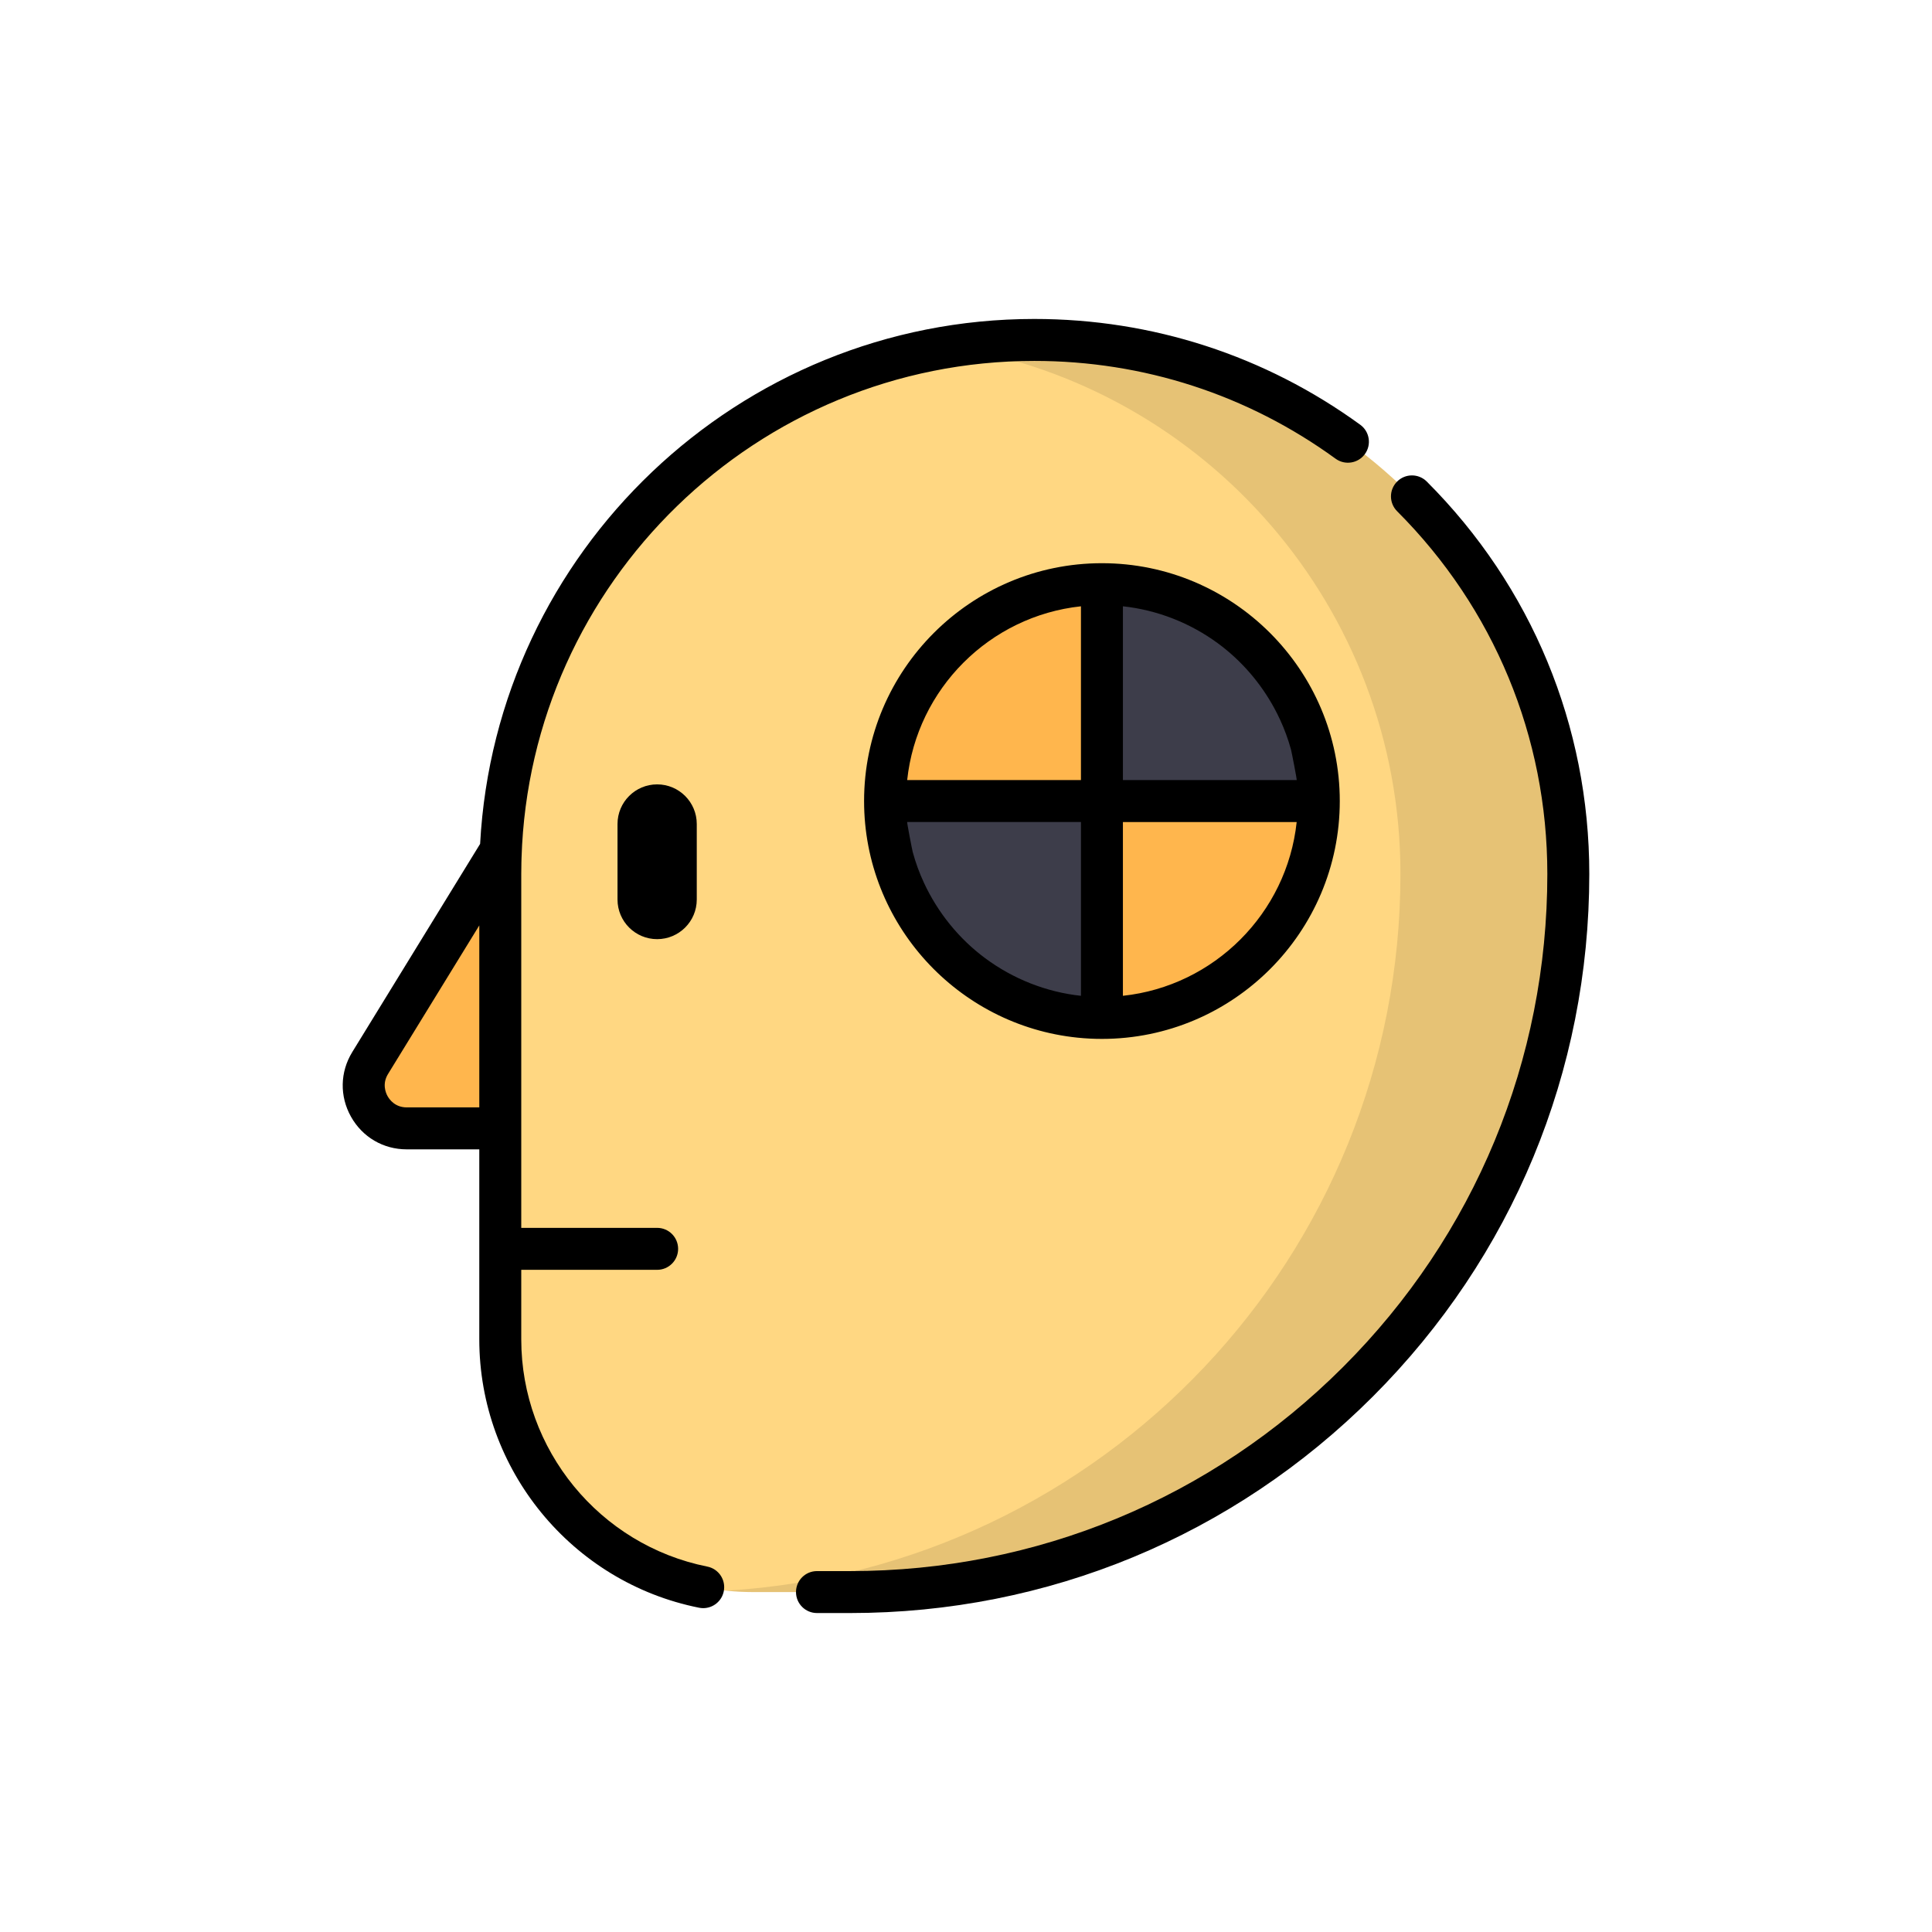<?xml version="1.0" encoding="utf-8"?>
<!-- Generator: Adobe Illustrator 16.0.0, SVG Export Plug-In . SVG Version: 6.00 Build 0)  -->
<!DOCTYPE svg PUBLIC "-//W3C//DTD SVG 1.1//EN" "http://www.w3.org/Graphics/SVG/1.1/DTD/svg11.dtd">
<svg version="1.1" id="Layer_1" xmlns="http://www.w3.org/2000/svg" xmlns:xlink="http://www.w3.org/1999/xlink" x="0px" y="0px"
	 width="350px" height="350px" viewBox="0 0 350 350" enable-background="new 0 0 350 350" xml:space="preserve">
<path fill="#FFB64D" d="M67.053,192.573c-3.181,5.18,0.545,11.841,6.624,11.841h28.209v-68.555L67.053,192.573z"/>
<path fill="#FFD782" d="M187.367,61.582L187.367,61.582c-53.429,0-96.742,43.313-96.742,96.742v84.323
	c0,25.278,20.491,45.771,45.77,45.771h17.622c71.848,0,130.092-58.245,130.092-130.093l0,0
	C284.109,104.896,240.796,61.582,187.367,61.582z"/>
<path opacity="0.1" enable-background="new    " d="M187.367,61.582L187.367,61.582c-5.173,0-10.249,0.41-15.203,1.193
	c46.207,7.294,81.541,47.293,81.541,95.549l0,0c0,69.168-53.984,125.719-122.115,129.843c1.58,0.164,3.182,0.251,4.805,0.251h17.622
	c71.848,0,130.092-58.246,130.092-130.093l0,0C284.109,104.896,240.796,61.582,187.367,61.582z"/>
<circle fill="#FFB64D" cx="199.621" cy="145.12" r="39.288"/>
<g>
	<path fill="#3D3D4A" d="M199.62,105.831v39.288h39.288C238.908,123.42,221.318,105.831,199.62,105.831z"/>
	<path fill="#3D3D4A" d="M199.62,184.407v-39.289h-39.289C160.332,166.817,177.921,184.407,199.62,184.407z"/>
</g>
<path d="M241.954,83.098c1.697,1.235,4.074,0.859,5.31-0.84c1.233-1.698,0.857-4.074-0.84-5.309
	c-17.253-12.539-37.672-19.167-59.052-19.167c-53.612,0-97.555,42.179-100.394,95.096l-23.159,37.707
	c-2.224,3.622-2.313,7.998-0.238,11.707c2.075,3.71,5.851,5.924,10.101,5.924h13.147v34.432c0,23.561,16.746,44.004,39.818,48.608
	c0.251,0.052,0.501,0.075,0.749,0.075c1.775,0,3.362-1.251,3.723-3.058c0.412-2.06-0.925-4.061-2.983-4.47
	c-19.53-3.899-33.705-21.208-33.705-41.155V230.04h24.617c2.099,0,3.8-1.702,3.8-3.801c0-2.1-1.702-3.801-3.8-3.801H94.431v-18.024
	v-46.089c0-0.698,0.011-1.393,0.026-2.086c0.006-0.272,0.015-0.549,0.024-0.83c1.547-49.904,42.619-90.026,92.892-90.026
	C207.136,65.383,226.01,71.509,241.954,83.098z M86.829,200.614H73.682c-2.103,0-3.125-1.422-3.467-2.033
	c-0.342-0.612-1.018-2.228,0.082-4.019l16.533-26.918L86.829,200.614L86.829,200.614z"/>
<path d="M148.002,292.218h6.02c35.764,0,69.388-13.927,94.676-39.217c25.29-25.288,39.217-58.912,39.217-94.676
	c0-26.852-10.456-52.098-29.44-71.086c-1.483-1.484-3.891-1.485-5.375,0c-1.483,1.484-1.484,3.89,0,5.375
	c17.55,17.554,27.214,40.89,27.214,65.712c0,33.733-13.136,65.448-36.989,89.303c-23.854,23.853-55.567,36.989-89.302,36.989h-6.02
	c-2.099,0-3.8,1.701-3.8,3.801S145.903,292.218,148.002,292.218z"/>
<path d="M111.868,149.276v13.681c0,3.964,3.214,7.178,7.179,7.178c3.965,0,7.179-3.214,7.179-7.178v-13.681
	c0-3.964-3.214-7.179-7.179-7.179C115.083,142.099,111.868,145.312,111.868,149.276z"/>
<path d="M199.625,102.029c-23.758,0-43.087,19.328-43.089,43.086c0,0.001,0,0.001,0,0.003c0,22.274,16.989,40.656,38.69,42.866
	c1.446,0.147,2.914,0.223,4.399,0.223c23.759,0,43.089-19.33,43.089-43.088C242.715,121.36,223.385,102.029,199.625,102.029z
	 M195.824,180.4c-6.266-0.671-12.28-3.05-17.34-6.803c-4.773-3.539-8.594-8.277-11.097-13.661c-0.84-1.806-1.525-3.684-2.044-5.607
	c-0.108-0.399-1.073-5.411-1-5.411h31.481V180.4z M195.824,141.318h-31.481c1.77-16.538,14.943-29.711,31.481-31.481V141.318z
	 M203.426,180.4v-31.481h31.48C233.138,165.458,219.964,178.631,203.426,180.4z M230.848,128.287
	c0.361,0.666,0.702,1.342,1.021,2.029c0.821,1.764,1.493,3.597,2.007,5.474c0.114,0.416,1.111,5.528,1.031,5.528h-31.481v-31.481
	c6.215,0.666,12.2,3.017,17.231,6.722C224.874,119.665,228.352,123.696,230.848,128.287z"/>
</svg>

